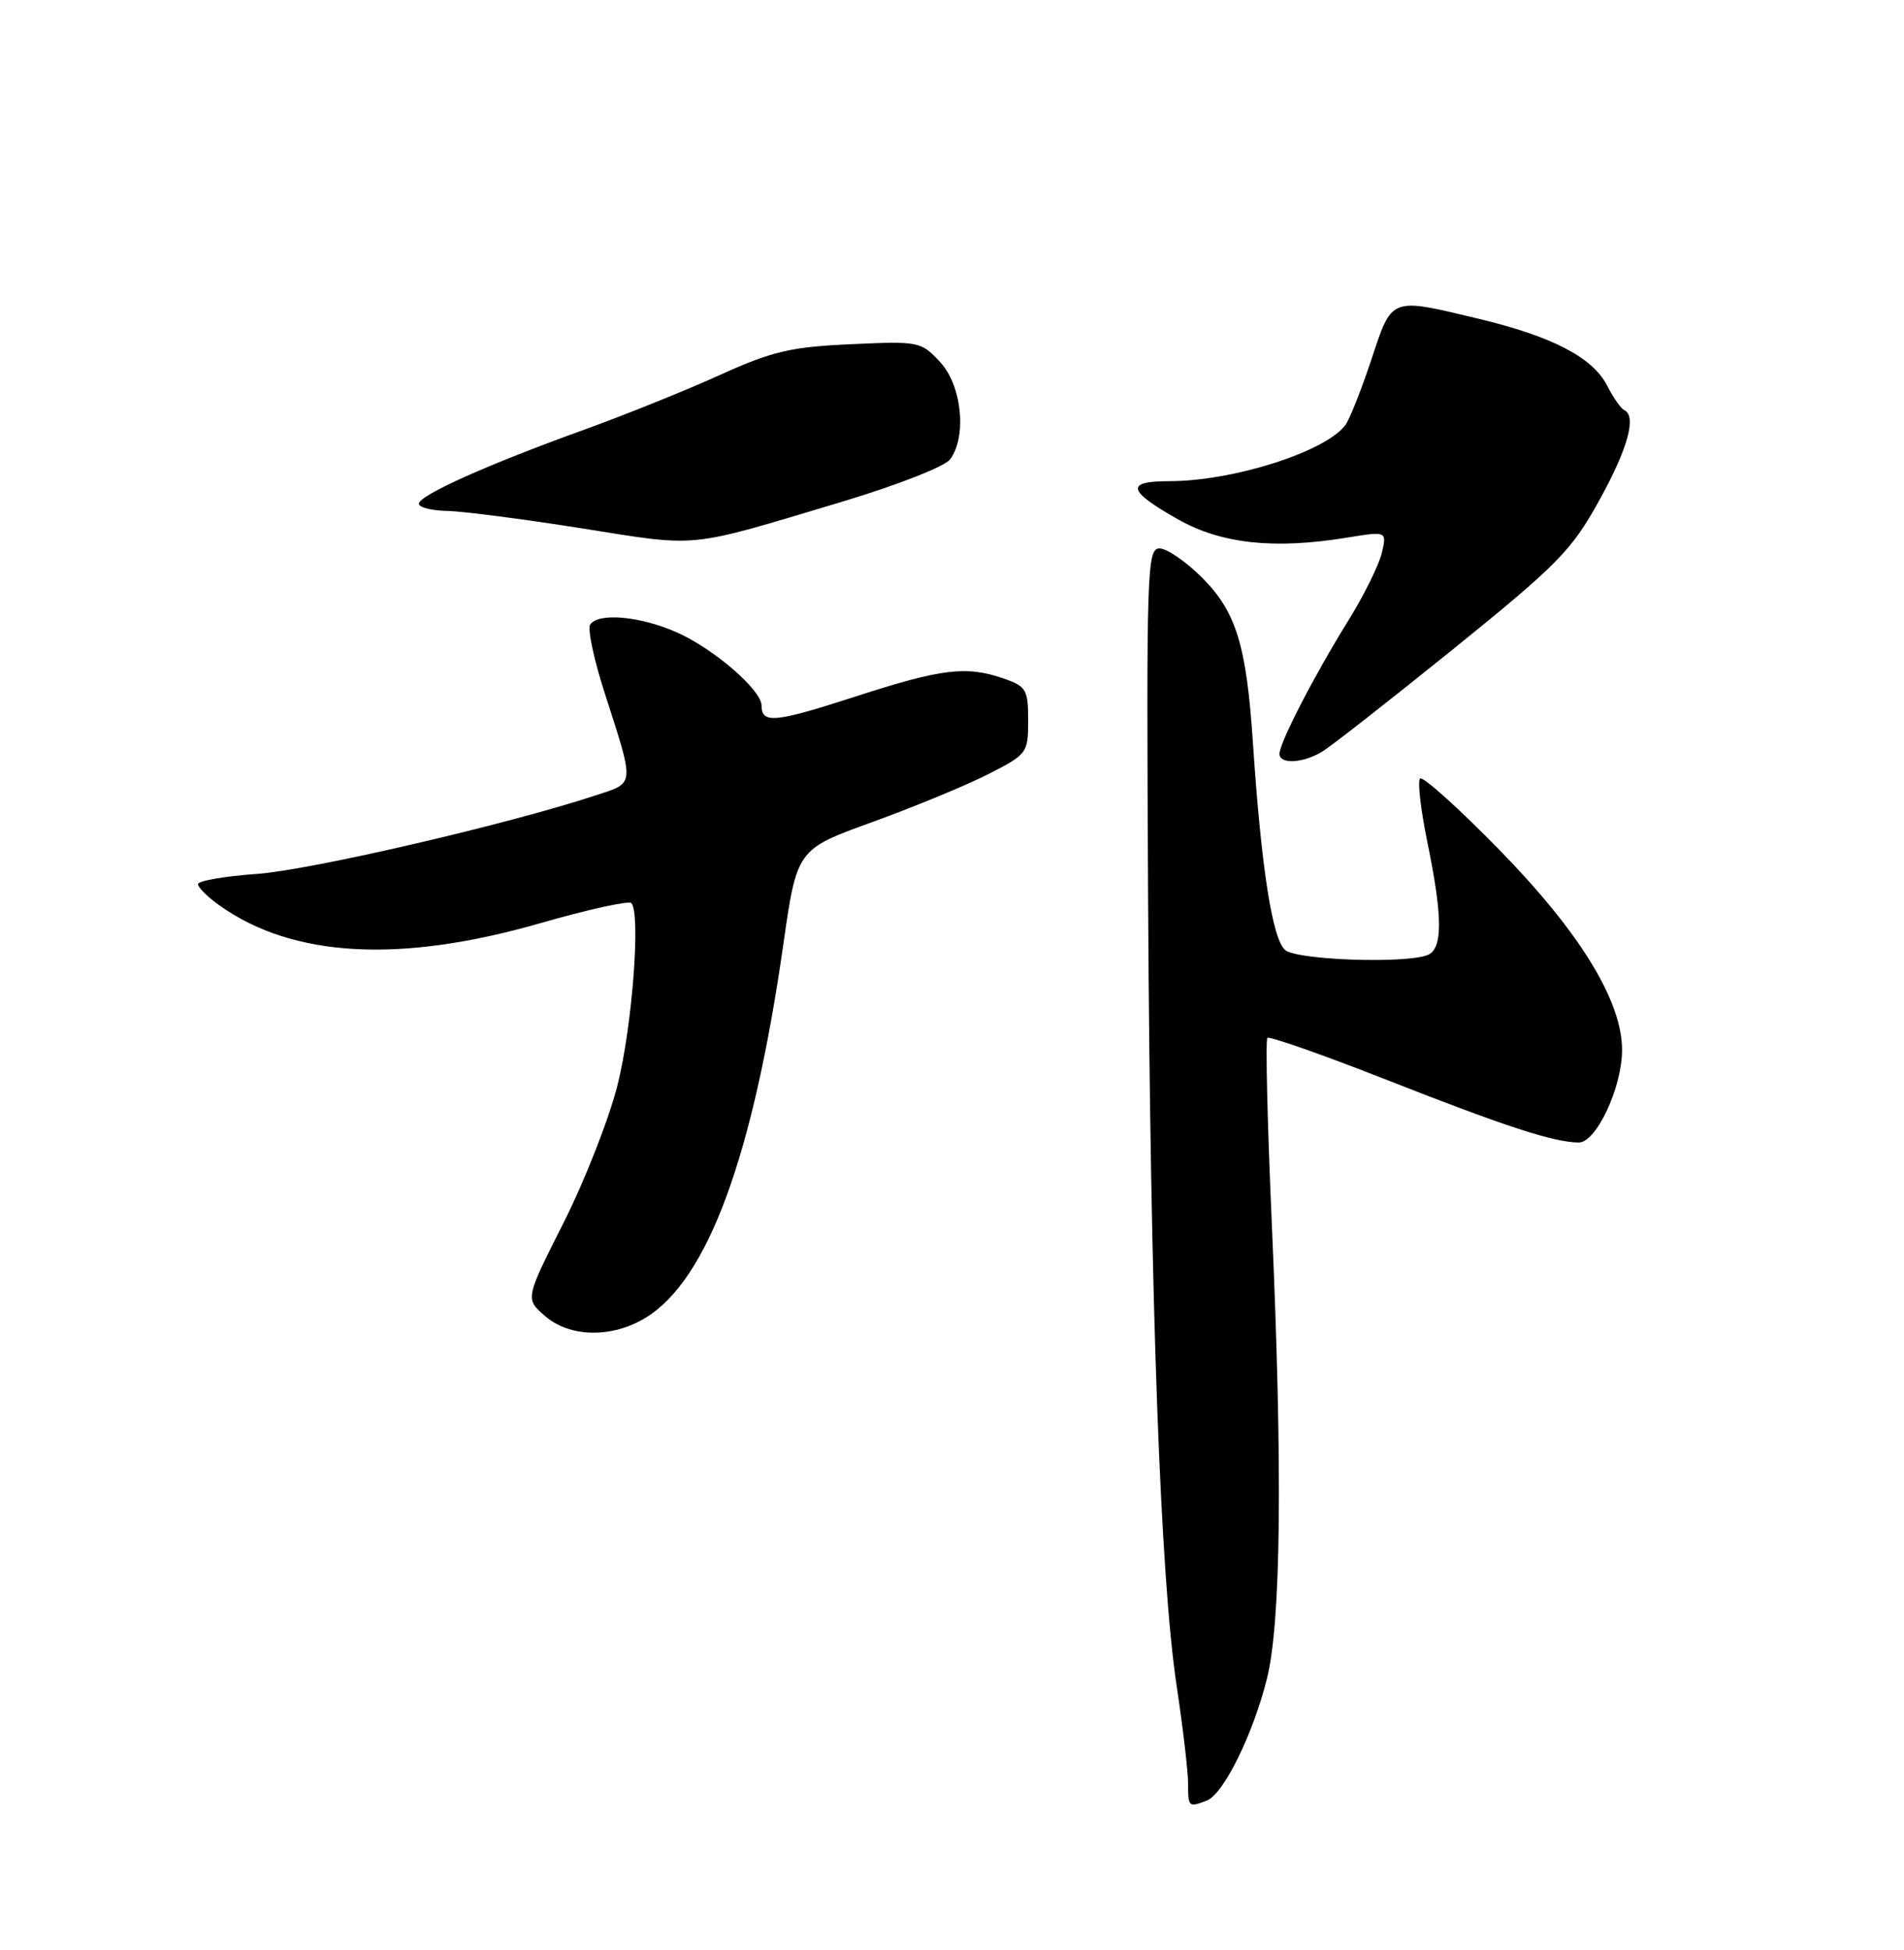 <?xml version="1.0" encoding="UTF-8" standalone="no"?>
<!DOCTYPE svg PUBLIC "-//W3C//DTD SVG 1.1//EN" "http://www.w3.org/Graphics/SVG/1.1/DTD/svg11.dtd" >
<svg xmlns="http://www.w3.org/2000/svg" xmlns:xlink="http://www.w3.org/1999/xlink" version="1.1" viewBox="0 0 250 256">
 <g >
 <path fill="currentColor"
d=" M 158.46 236.38 C 160.65 235.54 164.51 227.72 166.34 220.43 C 168.21 213.03 168.42 192.91 166.99 160.62 C 166.41 147.48 166.15 136.52 166.41 136.26 C 166.67 136.00 173.77 138.50 182.19 141.81 C 197.73 147.92 204.06 149.98 207.30 149.99 C 209.58 150.00 212.95 142.84 212.98 137.91 C 213.02 131.47 207.49 122.43 196.85 111.55 C 191.48 106.06 186.81 101.86 186.46 102.21 C 186.11 102.56 186.54 106.30 187.41 110.53 C 189.45 120.41 189.46 124.61 187.42 125.39 C 184.47 126.53 170.44 126.04 168.78 124.75 C 167.08 123.42 165.61 114.02 164.51 97.50 C 163.66 84.69 162.31 80.31 157.82 75.82 C 155.72 73.72 153.21 72.00 152.25 72.00 C 150.60 72.00 150.52 74.77 150.75 118.25 C 151.04 171.20 152.35 207.11 154.51 221.41 C 155.33 226.86 156.00 232.60 156.00 234.16 C 156.00 237.24 156.06 237.30 158.46 236.38 Z  M 84.77 173.00 C 92.91 168.03 98.85 151.95 102.85 124.00 C 104.64 111.50 104.64 111.50 114.57 107.91 C 120.03 105.93 126.86 103.11 129.75 101.64 C 134.88 99.03 135.00 98.86 135.00 94.58 C 135.00 90.56 134.74 90.10 131.85 89.10 C 126.90 87.37 123.69 87.76 112.30 91.45 C 101.74 94.87 100.00 95.04 100.00 92.64 C 100.00 90.62 93.85 85.27 89.00 83.08 C 84.15 80.89 78.51 80.37 77.48 82.02 C 77.14 82.59 77.97 86.53 79.33 90.77 C 83.38 103.38 83.44 102.70 78.14 104.44 C 66.65 108.23 40.79 114.22 33.75 114.73 C 29.49 115.03 26.00 115.64 26.00 116.07 C 26.00 116.51 27.26 117.76 28.81 118.86 C 38.43 125.71 52.48 126.50 70.89 121.21 C 77.15 119.41 82.55 118.22 82.89 118.56 C 84.15 119.83 83.02 134.80 81.07 142.50 C 79.96 146.90 76.78 155.00 74.01 160.50 C 68.96 170.50 68.96 170.50 71.54 172.75 C 74.79 175.60 80.34 175.70 84.77 173.00 Z  M 173.55 98.71 C 174.68 98.05 182.43 91.98 190.78 85.24 C 204.54 74.11 206.32 72.31 209.96 65.74 C 213.75 58.91 214.94 54.59 213.25 53.83 C 212.84 53.65 211.82 52.19 211.00 50.59 C 209.10 46.91 203.78 44.15 194.11 41.84 C 182.46 39.05 182.81 38.92 180.05 47.25 C 178.72 51.24 177.19 55.10 176.64 55.82 C 173.98 59.33 161.89 63.17 153.51 63.17 C 147.72 63.17 148.02 64.43 154.71 68.20 C 160.35 71.39 167.31 72.14 176.80 70.59 C 182.11 69.73 182.11 69.73 181.43 72.61 C 181.05 74.20 179.07 78.20 177.02 81.50 C 172.60 88.61 168.00 97.51 168.00 98.97 C 168.00 100.35 171.02 100.22 173.55 98.71 Z  M 110.50 65.89 C 117.76 63.71 124.05 61.25 124.75 60.31 C 126.98 57.29 126.30 50.61 123.44 47.53 C 120.93 44.83 120.68 44.78 111.69 45.19 C 103.78 45.55 101.39 46.12 94.50 49.24 C 90.10 51.24 82.05 54.48 76.60 56.45 C 63.97 61.01 55.00 65.03 55.00 66.14 C 55.00 66.61 56.69 67.04 58.75 67.08 C 60.81 67.12 68.80 68.16 76.50 69.38 C 91.97 71.83 89.98 72.04 110.50 65.89 Z "/>
</g>
</svg>
